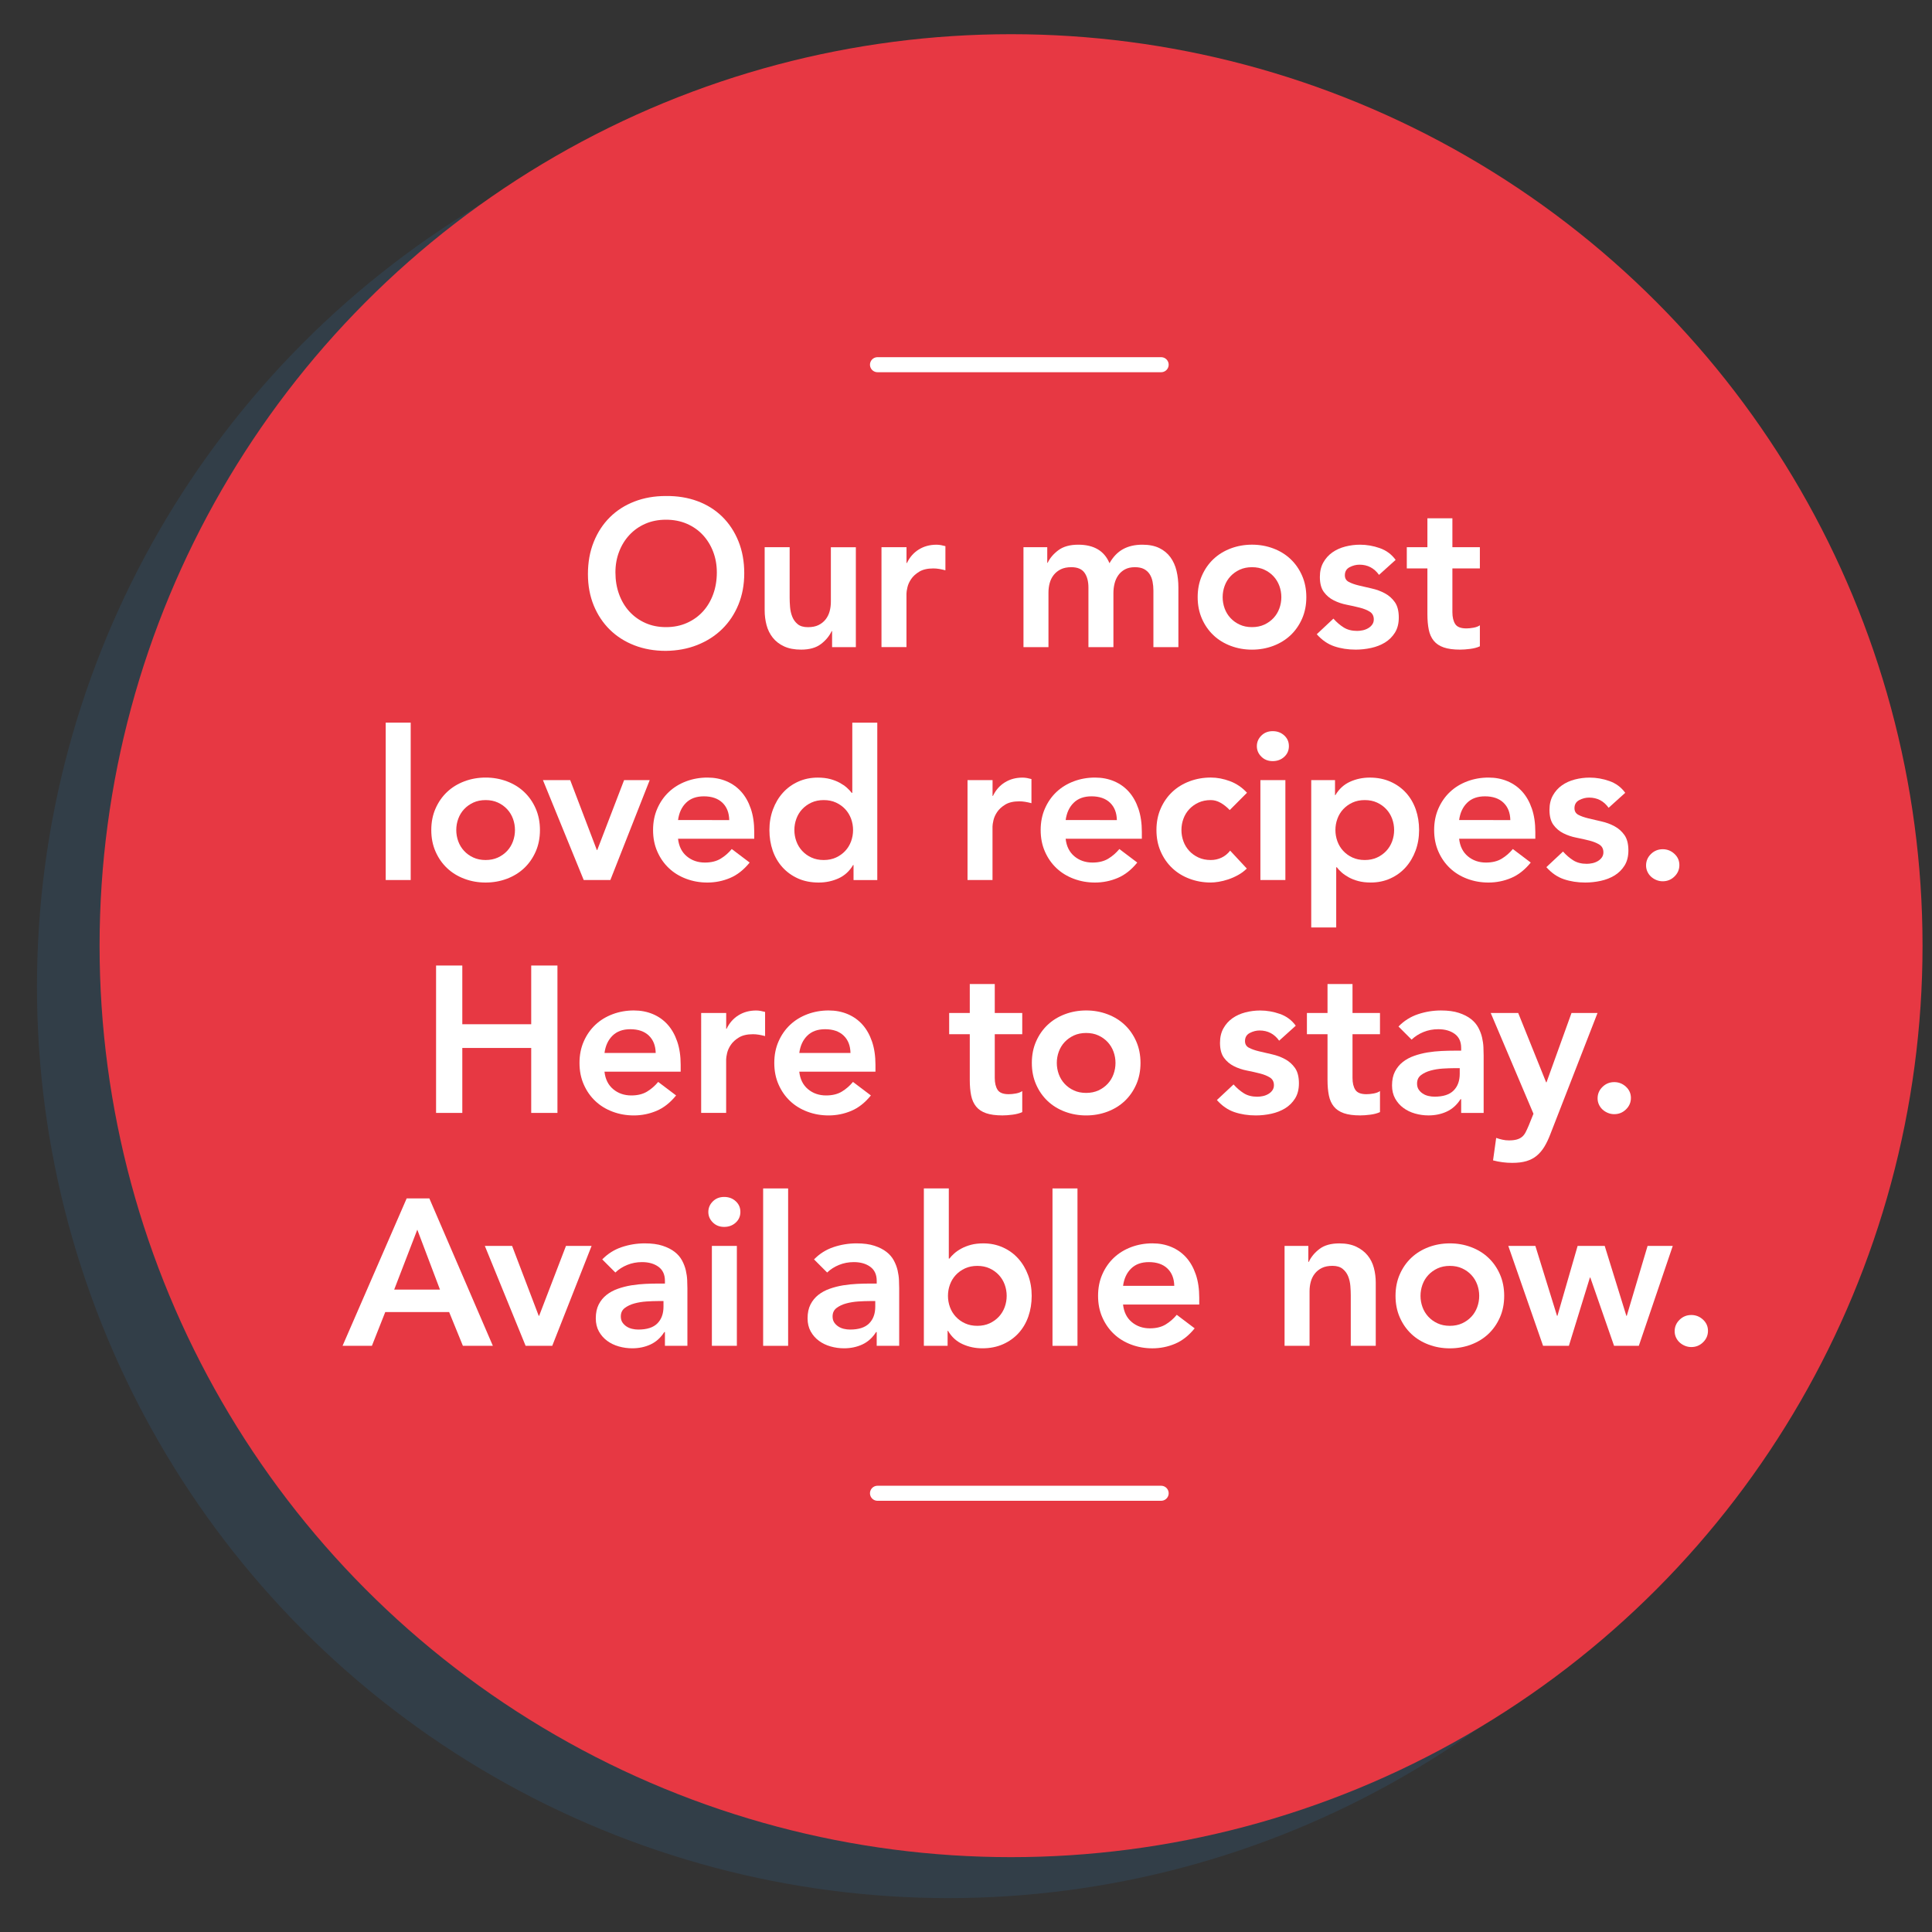 <?xml version="1.0" encoding="utf-8"?>
<!-- Generator: Adobe Illustrator 23.0.1, SVG Export Plug-In . SVG Version: 6.00 Build 0)  -->
<svg version="1.1" id="Layer_1" xmlns="http://www.w3.org/2000/svg" xmlns:xlink="http://www.w3.org/1999/xlink" x="0px" y="0px"
	 viewBox="0 0 900 900" style="enable-background:new 0 0 900 900;" xml:space="preserve">
<rect x="0" y="0" width="900" height="900" fill="#333333" stroke="none"/>
<style type="text/css">
	.st0{fill:#E73843;}
	.st1{fill:#FFFFFF;}
	.st2{fill:none;stroke:#FFFFFF;stroke-width:7;stroke-linecap:round;stroke-miterlimit:10;}
	.st3{fill:#323E48;}
</style>
<g>
	<circle class="st3" cx="441.82" cy="459.61" r="424.6"/>
</g>
<g>
	<circle class="st0" cx="470.99" cy="440.53" r="424.6"/>
</g>
<g>
	<path class="st1" d="M273.88,267.42c0-5.49,0.9-10.49,2.71-14.98c1.81-4.49,4.32-8.32,7.52-11.49c3.2-3.17,7.01-5.61,11.44-7.32
		c4.43-1.71,9.29-2.57,14.59-2.57c5.37-0.06,10.28,0.73,14.74,2.38c4.46,1.65,8.31,4.06,11.54,7.22c3.23,3.17,5.75,6.98,7.56,11.44
		c1.81,4.46,2.72,9.44,2.72,14.93c0,5.37-0.91,10.25-2.72,14.64c-1.81,4.4-4.33,8.18-7.56,11.35c-3.23,3.17-7.08,5.64-11.54,7.42
		c-4.46,1.78-9.38,2.7-14.74,2.76c-5.3,0-10.17-0.86-14.59-2.57c-4.43-1.71-8.24-4.14-11.44-7.27c-3.2-3.14-5.71-6.9-7.52-11.3
		C274.79,277.66,273.88,272.78,273.88,267.42z M286.69,266.64c0,3.69,0.57,7.08,1.7,10.18c1.13,3.1,2.73,5.79,4.8,8.05
		c2.07,2.26,4.54,4.04,7.42,5.33c2.88,1.29,6.09,1.94,9.65,1.94c3.55,0,6.79-0.65,9.7-1.94c2.91-1.29,5.4-3.07,7.47-5.33
		c2.07-2.26,3.67-4.95,4.8-8.05c1.13-3.1,1.7-6.5,1.7-10.18c0-3.43-0.57-6.63-1.7-9.6c-1.13-2.97-2.73-5.58-4.8-7.81
		c-2.07-2.23-4.56-3.98-7.47-5.24c-2.91-1.26-6.14-1.89-9.7-1.89c-3.56,0-6.77,0.63-9.65,1.89c-2.88,1.26-5.35,3.01-7.42,5.24
		c-2.07,2.23-3.67,4.83-4.8,7.81C287.25,260.01,286.69,263.21,286.69,266.64z"/>
	<path class="st1" d="M398.68,301.46h-11.06v-7.47h-0.19c-1.1,2.33-2.78,4.35-5.04,6.06c-2.26,1.71-5.33,2.57-9.21,2.57
		c-3.1,0-5.74-0.5-7.9-1.5c-2.17-1-3.93-2.36-5.29-4.07c-1.36-1.71-2.33-3.67-2.91-5.87c-0.58-2.2-0.87-4.49-0.87-6.89v-29.38h11.64
		v23.57c0,1.29,0.06,2.73,0.19,4.32c0.13,1.58,0.47,3.07,1.02,4.46c0.55,1.39,1.39,2.55,2.52,3.49c1.13,0.94,2.73,1.41,4.8,1.41
		c1.94,0,3.57-0.32,4.9-0.97c1.32-0.65,2.42-1.52,3.3-2.62c0.87-1.1,1.5-2.36,1.89-3.78c0.39-1.42,0.58-2.91,0.58-4.46v-25.41h11.64
		V301.46z"/>
	<path class="st1" d="M410.65,254.91h11.64v7.37h0.19c1.29-2.72,3.14-4.82,5.53-6.3c2.39-1.49,5.14-2.23,8.24-2.23
		c0.71,0,1.41,0.07,2.08,0.19c0.68,0.13,1.37,0.29,2.08,0.48v11.25c-0.97-0.26-1.92-0.47-2.86-0.63c-0.94-0.16-1.86-0.24-2.76-0.24
		c-2.71,0-4.9,0.5-6.55,1.5c-1.65,1-2.91,2.15-3.78,3.44c-0.87,1.29-1.46,2.59-1.75,3.88c-0.29,1.29-0.44,2.26-0.44,2.91v24.92
		h-11.64V254.91z"/>
	<path class="st1" d="M476.79,254.91h11.06v7.27h0.19c1.03-2.2,2.7-4.15,4.99-5.87c2.29-1.71,5.38-2.57,9.26-2.57
		c7.31,0,12.15,2.88,14.55,8.63c1.68-2.97,3.78-5.16,6.3-6.55c2.52-1.39,5.53-2.08,9.02-2.08c3.1,0,5.72,0.52,7.86,1.55
		c2.13,1.04,3.86,2.46,5.19,4.27c1.32,1.81,2.28,3.93,2.86,6.35s0.87,5.03,0.87,7.81v27.74h-11.64v-26.38c0-1.42-0.13-2.8-0.39-4.12
		c-0.26-1.32-0.71-2.49-1.36-3.49c-0.65-1-1.52-1.79-2.62-2.38c-1.1-0.58-2.52-0.87-4.27-0.87c-1.81,0-3.35,0.34-4.61,1.02
		s-2.29,1.58-3.1,2.72c-0.81,1.13-1.39,2.42-1.75,3.88c-0.36,1.45-0.53,2.93-0.53,4.41v25.21h-11.64v-27.74
		c0-2.91-0.62-5.22-1.84-6.93c-1.23-1.71-3.27-2.57-6.11-2.57c-1.94,0-3.57,0.32-4.9,0.97c-1.33,0.65-2.42,1.52-3.3,2.62
		c-0.87,1.1-1.5,2.36-1.89,3.78c-0.39,1.42-0.58,2.91-0.58,4.46v25.41h-11.64V254.91z"/>
	<path class="st1" d="M557.92,278.18c0-3.69,0.66-7.03,1.99-10.04c1.32-3.01,3.12-5.58,5.38-7.71c2.26-2.13,4.95-3.78,8.05-4.95
		c3.1-1.16,6.4-1.75,9.89-1.75s6.79,0.58,9.89,1.75c3.1,1.16,5.79,2.81,8.05,4.95c2.26,2.13,4.06,4.7,5.38,7.71
		c1.32,3.01,1.99,6.35,1.99,10.04c0,3.69-0.66,7.03-1.99,10.04c-1.33,3.01-3.12,5.58-5.38,7.71c-2.26,2.13-4.95,3.78-8.05,4.95
		c-3.1,1.16-6.4,1.75-9.89,1.75s-6.79-0.58-9.89-1.75c-3.1-1.16-5.79-2.81-8.05-4.95c-2.26-2.13-4.06-4.7-5.38-7.71
		C558.59,285.21,557.92,281.87,557.92,278.18z M569.56,278.18c0,1.81,0.31,3.56,0.92,5.24c0.61,1.68,1.52,3.17,2.71,4.46
		c1.2,1.29,2.63,2.33,4.32,3.1c1.68,0.78,3.59,1.16,5.72,1.16c2.13,0,4.04-0.39,5.72-1.16c1.68-0.78,3.12-1.81,4.32-3.1
		c1.2-1.29,2.1-2.78,2.71-4.46c0.61-1.68,0.92-3.43,0.92-5.24c0-1.81-0.31-3.56-0.92-5.24c-0.62-1.68-1.52-3.17-2.71-4.46
		c-1.2-1.29-2.64-2.33-4.32-3.1c-1.68-0.78-3.59-1.16-5.72-1.16c-2.13,0-4.04,0.39-5.72,1.16c-1.68,0.78-3.12,1.81-4.32,3.1
		c-1.2,1.29-2.1,2.78-2.71,4.46C569.87,274.63,569.56,276.37,569.56,278.18z"/>
	<path class="st1" d="M642.4,267.8c-2.26-3.17-5.3-4.75-9.12-4.75c-1.55,0-3.07,0.39-4.56,1.16c-1.49,0.78-2.23,2.04-2.23,3.78
		c0,1.42,0.61,2.46,1.84,3.1c1.23,0.65,2.78,1.2,4.66,1.65c1.87,0.45,3.89,0.92,6.06,1.41c2.17,0.48,4.19,1.23,6.06,2.23
		c1.87,1,3.43,2.38,4.66,4.12c1.23,1.75,1.84,4.14,1.84,7.18c0,2.78-0.6,5.12-1.79,7.03c-1.2,1.91-2.75,3.44-4.65,4.61
		c-1.91,1.16-4.06,2-6.45,2.52c-2.39,0.52-4.79,0.78-7.18,0.78c-3.62,0-6.95-0.52-9.99-1.55c-3.04-1.03-5.75-2.91-8.15-5.62
		l7.76-7.27c1.49,1.68,3.09,3.05,4.8,4.12c1.71,1.07,3.8,1.6,6.25,1.6c0.84,0,1.71-0.1,2.62-0.29c0.91-0.19,1.75-0.52,2.52-0.97
		c0.78-0.45,1.41-1.02,1.89-1.7c0.48-0.68,0.73-1.47,0.73-2.38c0-1.62-0.62-2.81-1.84-3.59c-1.23-0.78-2.78-1.41-4.66-1.89
		c-1.88-0.48-3.9-0.94-6.06-1.36c-2.17-0.42-4.19-1.1-6.06-2.04c-1.88-0.94-3.43-2.25-4.66-3.93c-1.23-1.68-1.84-4.01-1.84-6.98
		c0-2.58,0.53-4.83,1.6-6.74c1.07-1.91,2.47-3.47,4.22-4.7c1.75-1.23,3.75-2.13,6.01-2.72c2.26-0.58,4.56-0.87,6.88-0.87
		c3.1,0,6.17,0.53,9.21,1.6c3.04,1.07,5.49,2.89,7.37,5.48L642.4,267.8z"/>
	<path class="st1" d="M655.34,264.8v-9.89h9.6v-13.48h11.64v13.48h12.8v9.89h-12.8v20.37c0,2.33,0.44,4.17,1.31,5.53
		c0.87,1.36,2.6,2.04,5.19,2.04c1.03,0,2.17-0.11,3.39-0.34c1.23-0.23,2.2-0.6,2.91-1.12v9.79c-1.23,0.58-2.73,0.98-4.51,1.21
		c-1.78,0.23-3.35,0.34-4.7,0.34c-3.1,0-5.64-0.34-7.61-1.02c-1.97-0.68-3.53-1.71-4.66-3.1c-1.13-1.39-1.91-3.12-2.33-5.19
		c-0.42-2.07-0.63-4.46-0.63-7.18V264.8H655.34z"/>
	<path class="st1" d="M179.68,336.63h11.64v73.32h-11.64V336.63z"/>
	<path class="st1" d="M200.91,386.67c0-3.69,0.66-7.03,1.99-10.04c1.32-3.01,3.12-5.58,5.38-7.71c2.26-2.13,4.95-3.78,8.05-4.95
		c3.1-1.16,6.4-1.75,9.89-1.75s6.79,0.58,9.89,1.75c3.1,1.16,5.79,2.81,8.05,4.95c2.26,2.13,4.06,4.7,5.38,7.71
		c1.32,3.01,1.99,6.35,1.99,10.04c0,3.69-0.66,7.03-1.99,10.04c-1.33,3.01-3.12,5.58-5.38,7.71c-2.26,2.13-4.95,3.78-8.05,4.95
		c-3.1,1.16-6.4,1.75-9.89,1.75s-6.79-0.58-9.89-1.75c-3.1-1.16-5.79-2.81-8.05-4.95c-2.26-2.13-4.06-4.7-5.38-7.71
		C201.57,393.7,200.91,390.36,200.91,386.67z M212.55,386.67c0,1.81,0.31,3.56,0.92,5.24c0.61,1.68,1.52,3.17,2.71,4.46
		c1.2,1.29,2.63,2.33,4.32,3.1c1.68,0.78,3.59,1.16,5.72,1.16c2.13,0,4.04-0.39,5.72-1.16c1.68-0.78,3.12-1.81,4.32-3.1
		c1.2-1.29,2.1-2.78,2.71-4.46c0.61-1.68,0.92-3.43,0.92-5.24c0-1.81-0.31-3.56-0.92-5.24c-0.62-1.68-1.52-3.17-2.71-4.46
		c-1.2-1.29-2.64-2.33-4.32-3.1c-1.68-0.78-3.59-1.16-5.72-1.16c-2.13,0-4.04,0.39-5.72,1.16c-1.68,0.78-3.12,1.81-4.32,3.1
		c-1.2,1.29-2.1,2.78-2.71,4.46C212.85,383.12,212.55,384.86,212.55,386.67z"/>
	<path class="st1" d="M252.92,363.4h12.7l12.41,32.58h0.19l12.51-32.58h11.93l-18.33,46.55h-12.41L252.92,363.4z"/>
	<path class="st1" d="M315.86,390.75c0.39,3.49,1.75,6.21,4.07,8.15c2.33,1.94,5.14,2.91,8.44,2.91c2.91,0,5.35-0.6,7.32-1.79
		c1.97-1.2,3.7-2.7,5.19-4.51l8.34,6.3c-2.72,3.36-5.75,5.76-9.12,7.18c-3.36,1.42-6.89,2.13-10.57,2.13
		c-3.49,0-6.79-0.58-9.89-1.75c-3.1-1.16-5.79-2.81-8.05-4.95c-2.26-2.13-4.06-4.7-5.38-7.71c-1.33-3.01-1.99-6.35-1.99-10.04
		c0-3.69,0.66-7.03,1.99-10.04c1.32-3.01,3.12-5.58,5.38-7.71c2.26-2.13,4.95-3.78,8.05-4.95c3.1-1.16,6.4-1.75,9.89-1.75
		c3.23,0,6.19,0.57,8.87,1.7c2.68,1.13,4.98,2.76,6.89,4.9c1.91,2.13,3.39,4.77,4.46,7.9c1.07,3.14,1.6,6.74,1.6,10.81v3.2H315.86z
		 M339.71,382.02c-0.07-3.43-1.13-6.12-3.2-8.1c-2.07-1.97-4.95-2.96-8.63-2.96c-3.49,0-6.25,1-8.29,3.01
		c-2.04,2-3.28,4.69-3.73,8.05H339.71z"/>
	<path class="st1" d="M397.59,402.97h-0.19c-1.68,2.85-3.94,4.91-6.79,6.21c-2.85,1.29-5.92,1.94-9.21,1.94
		c-3.62,0-6.84-0.63-9.65-1.89s-5.22-2.99-7.22-5.19c-2-2.2-3.52-4.78-4.56-7.76c-1.03-2.97-1.55-6.17-1.55-9.6
		c0-3.43,0.55-6.63,1.65-9.6c1.1-2.97,2.63-5.56,4.61-7.76c1.97-2.2,4.35-3.93,7.13-5.19c2.78-1.26,5.82-1.89,9.12-1.89
		c2.2,0,4.14,0.23,5.82,0.68c1.68,0.45,3.17,1.04,4.46,1.75c1.29,0.71,2.39,1.47,3.3,2.28c0.9,0.81,1.65,1.6,2.23,2.38h0.29v-32.68
		h11.64v73.32h-11.06V402.97z M370.05,386.67c0,1.81,0.31,3.56,0.92,5.24c0.61,1.68,1.52,3.17,2.71,4.46
		c1.2,1.29,2.63,2.33,4.32,3.1c1.68,0.78,3.59,1.16,5.72,1.16c2.13,0,4.04-0.39,5.72-1.16c1.68-0.78,3.12-1.81,4.32-3.1
		c1.2-1.29,2.1-2.78,2.71-4.46c0.61-1.68,0.92-3.43,0.92-5.24c0-1.81-0.31-3.56-0.92-5.24c-0.62-1.68-1.52-3.17-2.71-4.46
		c-1.2-1.29-2.64-2.33-4.32-3.1c-1.68-0.78-3.59-1.16-5.72-1.16c-2.13,0-4.04,0.39-5.72,1.16c-1.68,0.78-3.12,1.81-4.32,3.1
		c-1.2,1.29-2.1,2.78-2.71,4.46C370.35,383.12,370.05,384.86,370.05,386.67z"/>
	<path class="st1" d="M450.73,363.4h11.64v7.37h0.19c1.29-2.72,3.14-4.82,5.53-6.3c2.39-1.49,5.14-2.23,8.24-2.23
		c0.71,0,1.41,0.07,2.08,0.19c0.68,0.13,1.37,0.29,2.08,0.48v11.25c-0.97-0.26-1.92-0.47-2.86-0.63c-0.94-0.16-1.86-0.24-2.76-0.24
		c-2.71,0-4.9,0.5-6.55,1.5c-1.65,1-2.91,2.15-3.78,3.44c-0.87,1.29-1.46,2.59-1.75,3.88c-0.29,1.29-0.44,2.26-0.44,2.91v24.92
		h-11.64V363.4z"/>
	<path class="st1" d="M496.42,390.75c0.39,3.49,1.75,6.21,4.07,8.15c2.33,1.94,5.14,2.91,8.44,2.91c2.91,0,5.35-0.6,7.32-1.79
		c1.97-1.2,3.7-2.7,5.19-4.51l8.34,6.3c-2.72,3.36-5.75,5.76-9.12,7.18c-3.36,1.42-6.89,2.13-10.57,2.13
		c-3.49,0-6.79-0.58-9.89-1.75c-3.1-1.16-5.79-2.81-8.05-4.95c-2.26-2.13-4.06-4.7-5.38-7.71c-1.33-3.01-1.99-6.35-1.99-10.04
		c0-3.69,0.66-7.03,1.99-10.04c1.32-3.01,3.12-5.58,5.38-7.71c2.26-2.13,4.95-3.78,8.05-4.95c3.1-1.16,6.4-1.75,9.89-1.75
		c3.23,0,6.19,0.57,8.87,1.7c2.68,1.13,4.98,2.76,6.89,4.9c1.91,2.13,3.39,4.77,4.46,7.9c1.07,3.14,1.6,6.74,1.6,10.81v3.2H496.42z
		 M520.28,382.02c-0.07-3.43-1.13-6.12-3.2-8.1c-2.07-1.97-4.95-2.96-8.63-2.96c-3.49,0-6.25,1-8.29,3.01
		c-2.04,2-3.28,4.69-3.73,8.05H520.28z"/>
	<path class="st1" d="M572.86,377.36c-1.36-1.42-2.78-2.55-4.27-3.39c-1.49-0.84-3.01-1.26-4.56-1.26c-2.13,0-4.04,0.39-5.72,1.16
		c-1.68,0.78-3.12,1.81-4.32,3.1c-1.2,1.29-2.1,2.78-2.71,4.46c-0.62,1.68-0.92,3.43-0.92,5.24c0,1.81,0.31,3.56,0.92,5.24
		c0.61,1.68,1.52,3.17,2.71,4.46c1.2,1.29,2.63,2.33,4.32,3.1c1.68,0.78,3.59,1.16,5.72,1.16c1.81,0,3.49-0.37,5.04-1.12
		c1.55-0.74,2.88-1.83,3.98-3.25l7.76,8.34c-1.16,1.16-2.51,2.17-4.03,3.01c-1.52,0.84-3.05,1.52-4.61,2.04s-3.04,0.89-4.46,1.12
		c-1.42,0.23-2.65,0.34-3.68,0.34c-3.49,0-6.79-0.58-9.89-1.75c-3.1-1.16-5.79-2.81-8.05-4.95c-2.26-2.13-4.06-4.7-5.38-7.71
		c-1.33-3.01-1.99-6.35-1.99-10.04c0-3.69,0.66-7.03,1.99-10.04c1.32-3.01,3.12-5.58,5.38-7.71c2.26-2.13,4.95-3.78,8.05-4.95
		c3.1-1.16,6.4-1.75,9.89-1.75c2.97,0,5.96,0.57,8.97,1.7c3.01,1.13,5.64,2.93,7.9,5.38L572.86,377.36z"/>
	<path class="st1" d="M585.49,347.59c0-1.87,0.69-3.51,2.08-4.9c1.39-1.39,3.15-2.09,5.29-2.09c2.13,0,3.93,0.66,5.38,1.99
		c1.46,1.33,2.18,2.99,2.18,4.99c0,2-0.73,3.67-2.18,4.99c-1.46,1.33-3.25,1.99-5.38,1.99c-2.13,0-3.9-0.69-5.29-2.09
		C586.19,351.1,585.49,349.47,585.49,347.59z M587.14,363.4h11.64v46.55h-11.64V363.4z"/>
	<path class="st1" d="M610.84,363.4h11.06v6.98h0.19c1.68-2.84,3.94-4.91,6.79-6.21c2.84-1.29,5.92-1.94,9.21-1.94
		c3.55,0,6.75,0.63,9.6,1.89c2.84,1.26,5.27,2.99,7.27,5.19c2,2.2,3.52,4.79,4.56,7.76c1.03,2.97,1.55,6.17,1.55,9.6
		c0,3.43-0.55,6.63-1.65,9.6c-1.1,2.97-2.64,5.56-4.61,7.76c-1.97,2.2-4.35,3.93-7.13,5.19c-2.78,1.26-5.82,1.89-9.12,1.89
		c-2.2,0-4.14-0.23-5.82-0.68c-1.68-0.45-3.17-1.03-4.46-1.75c-1.29-0.71-2.39-1.47-3.3-2.28c-0.91-0.81-1.65-1.6-2.23-2.38h-0.29
		v28.03h-11.64V363.4z M649.44,386.67c0-1.81-0.31-3.56-0.92-5.24c-0.62-1.68-1.52-3.17-2.72-4.46c-1.2-1.29-2.63-2.33-4.32-3.1
		c-1.68-0.78-3.59-1.16-5.72-1.16c-2.13,0-4.04,0.39-5.72,1.16c-1.68,0.78-3.12,1.81-4.32,3.1c-1.2,1.29-2.1,2.78-2.71,4.46
		c-0.62,1.68-0.92,3.43-0.92,5.24c0,1.81,0.31,3.56,0.92,5.24c0.61,1.68,1.52,3.17,2.71,4.46c1.2,1.29,2.63,2.33,4.32,3.1
		c1.68,0.78,3.59,1.16,5.72,1.16c2.13,0,4.04-0.39,5.72-1.16c1.68-0.78,3.12-1.81,4.32-3.1c1.2-1.29,2.1-2.78,2.72-4.46
		C649.13,390.23,649.44,388.48,649.44,386.67z"/>
	<path class="st1" d="M679.72,390.75c0.39,3.49,1.75,6.21,4.07,8.15c2.33,1.94,5.14,2.91,8.44,2.91c2.91,0,5.35-0.6,7.32-1.79
		c1.97-1.2,3.7-2.7,5.19-4.51l8.34,6.3c-2.72,3.36-5.75,5.76-9.12,7.18c-3.36,1.42-6.89,2.13-10.57,2.13
		c-3.49,0-6.79-0.58-9.89-1.75c-3.1-1.16-5.79-2.81-8.05-4.95c-2.26-2.13-4.06-4.7-5.38-7.71c-1.33-3.01-1.99-6.35-1.99-10.04
		c0-3.69,0.66-7.03,1.99-10.04c1.32-3.01,3.12-5.58,5.38-7.71c2.26-2.13,4.95-3.78,8.05-4.95c3.1-1.16,6.4-1.75,9.89-1.75
		c3.23,0,6.19,0.57,8.87,1.7c2.68,1.13,4.98,2.76,6.89,4.9c1.91,2.13,3.39,4.77,4.46,7.9c1.07,3.14,1.6,6.74,1.6,10.81v3.2H679.72z
		 M703.57,382.02c-0.07-3.43-1.13-6.12-3.2-8.1c-2.07-1.97-4.95-2.96-8.63-2.96c-3.49,0-6.25,1-8.29,3.01
		c-2.04,2-3.28,4.69-3.73,8.05H703.57z"/>
	<path class="st1" d="M749.36,376.3c-2.26-3.17-5.3-4.75-9.12-4.75c-1.55,0-3.07,0.39-4.56,1.16c-1.49,0.78-2.23,2.04-2.23,3.78
		c0,1.42,0.61,2.46,1.84,3.1c1.23,0.65,2.78,1.2,4.66,1.65c1.87,0.45,3.89,0.92,6.06,1.41c2.17,0.48,4.19,1.23,6.06,2.23
		c1.87,1,3.43,2.38,4.66,4.12c1.23,1.75,1.84,4.14,1.84,7.18c0,2.78-0.6,5.12-1.79,7.03c-1.2,1.91-2.75,3.44-4.65,4.61
		c-1.91,1.16-4.06,2-6.45,2.52c-2.39,0.52-4.79,0.78-7.18,0.78c-3.62,0-6.95-0.52-9.99-1.55c-3.04-1.03-5.75-2.91-8.15-5.62
		l7.76-7.27c1.49,1.68,3.09,3.05,4.8,4.12c1.71,1.07,3.8,1.6,6.25,1.6c0.84,0,1.71-0.1,2.62-0.29c0.91-0.19,1.75-0.52,2.52-0.97
		c0.78-0.45,1.41-1.02,1.89-1.7c0.48-0.68,0.73-1.47,0.73-2.38c0-1.62-0.62-2.81-1.84-3.59c-1.23-0.78-2.78-1.41-4.66-1.89
		c-1.88-0.48-3.9-0.94-6.06-1.36c-2.17-0.42-4.19-1.1-6.06-2.04c-1.88-0.94-3.43-2.25-4.66-3.93c-1.23-1.68-1.84-4.01-1.84-6.98
		c0-2.58,0.53-4.83,1.6-6.74c1.07-1.91,2.47-3.47,4.22-4.7c1.75-1.23,3.75-2.13,6.01-2.72c2.26-0.58,4.56-0.87,6.88-0.87
		c3.1,0,6.17,0.53,9.21,1.6c3.04,1.07,5.49,2.89,7.37,5.48L749.36,376.3z"/>
	<path class="st1" d="M766.8,403.16c0-2.07,0.76-3.85,2.28-5.33c1.52-1.49,3.35-2.23,5.48-2.23c2.07,0,3.88,0.71,5.43,2.13
		c1.55,1.42,2.33,3.17,2.33,5.24c0,2.07-0.76,3.85-2.28,5.33c-1.52,1.49-3.35,2.23-5.48,2.23c-1.03,0-2.02-0.19-2.96-0.58
		c-0.94-0.39-1.76-0.9-2.47-1.55c-0.71-0.65-1.28-1.42-1.7-2.33C767.01,405.16,766.8,404.19,766.8,403.16z"/>
	<path class="st1" d="M203.14,449.78h12.22v27.35h32.1v-27.35h12.22v68.66h-12.22v-30.26h-32.1v30.26h-12.22V449.78z"/>
	<path class="st1" d="M281.59,499.24c0.39,3.49,1.75,6.21,4.07,8.15c2.33,1.94,5.14,2.91,8.44,2.91c2.91,0,5.35-0.6,7.32-1.79
		c1.97-1.2,3.7-2.7,5.19-4.51l8.34,6.3c-2.72,3.36-5.75,5.76-9.12,7.18c-3.36,1.42-6.89,2.13-10.57,2.13
		c-3.49,0-6.79-0.58-9.89-1.75c-3.1-1.16-5.79-2.81-8.05-4.95c-2.26-2.13-4.06-4.7-5.38-7.71c-1.33-3.01-1.99-6.35-1.99-10.04
		c0-3.69,0.66-7.03,1.99-10.04c1.32-3.01,3.12-5.58,5.38-7.71c2.26-2.13,4.95-3.78,8.05-4.95c3.1-1.16,6.4-1.75,9.89-1.75
		c3.23,0,6.19,0.57,8.87,1.7c2.68,1.13,4.98,2.76,6.89,4.9c1.91,2.13,3.39,4.77,4.46,7.9c1.07,3.14,1.6,6.74,1.6,10.81v3.2H281.59z
		 M305.45,490.51c-0.07-3.43-1.13-6.12-3.2-8.1c-2.07-1.97-4.95-2.96-8.63-2.96c-3.49,0-6.25,1-8.29,3.01
		c-2.04,2-3.28,4.69-3.73,8.05H305.45z"/>
	<path class="st1" d="M326.65,471.89h11.64v7.37h0.19c1.29-2.72,3.14-4.82,5.53-6.3c2.39-1.49,5.14-2.23,8.24-2.23
		c0.71,0,1.41,0.07,2.08,0.19c0.68,0.13,1.37,0.29,2.08,0.48v11.25c-0.97-0.26-1.92-0.47-2.86-0.63c-0.94-0.16-1.86-0.24-2.76-0.24
		c-2.71,0-4.9,0.5-6.55,1.5c-1.65,1-2.91,2.15-3.78,3.44c-0.87,1.29-1.46,2.59-1.75,3.88c-0.29,1.29-0.44,2.26-0.44,2.91v24.92
		h-11.64V471.89z"/>
	<path class="st1" d="M372.33,499.24c0.39,3.49,1.75,6.21,4.07,8.15c2.33,1.94,5.14,2.91,8.44,2.91c2.91,0,5.35-0.6,7.32-1.79
		c1.97-1.2,3.7-2.7,5.19-4.51l8.34,6.3c-2.72,3.36-5.75,5.76-9.12,7.18c-3.36,1.42-6.89,2.13-10.57,2.13
		c-3.49,0-6.79-0.58-9.89-1.75c-3.1-1.16-5.79-2.81-8.05-4.95c-2.26-2.13-4.06-4.7-5.38-7.71c-1.33-3.01-1.99-6.35-1.99-10.04
		c0-3.69,0.66-7.03,1.99-10.04c1.32-3.01,3.12-5.58,5.38-7.71c2.26-2.13,4.95-3.78,8.05-4.95c3.1-1.16,6.4-1.75,9.89-1.75
		c3.23,0,6.19,0.57,8.87,1.7c2.68,1.13,4.98,2.76,6.89,4.9c1.91,2.13,3.39,4.77,4.46,7.9c1.07,3.14,1.6,6.74,1.6,10.81v3.2H372.33z
		 M396.19,490.51c-0.07-3.43-1.13-6.12-3.2-8.1c-2.07-1.97-4.95-2.96-8.63-2.96c-3.49,0-6.25,1-8.29,3.01
		c-2.04,2-3.28,4.69-3.73,8.05H396.19z"/>
	<path class="st1" d="M442.16,481.78v-9.89h9.6v-13.48h11.64v13.48h12.8v9.89h-12.8v20.37c0,2.33,0.44,4.17,1.31,5.53
		c0.87,1.36,2.6,2.04,5.19,2.04c1.03,0,2.17-0.11,3.39-0.34c1.23-0.23,2.2-0.6,2.91-1.12v9.79c-1.23,0.58-2.73,0.98-4.51,1.21
		c-1.78,0.23-3.35,0.34-4.7,0.34c-3.1,0-5.64-0.34-7.61-1.02c-1.97-0.68-3.53-1.71-4.66-3.1c-1.13-1.39-1.91-3.12-2.33-5.19
		c-0.42-2.07-0.63-4.46-0.63-7.18v-21.34H442.16z"/>
	<path class="st1" d="M480.67,495.16c0-3.69,0.66-7.03,1.99-10.04c1.32-3.01,3.12-5.58,5.38-7.71c2.26-2.13,4.95-3.78,8.05-4.95
		c3.1-1.16,6.4-1.75,9.89-1.75s6.79,0.58,9.89,1.75c3.1,1.16,5.79,2.81,8.05,4.95c2.26,2.13,4.06,4.7,5.38,7.71
		c1.32,3.01,1.99,6.35,1.99,10.04c0,3.69-0.66,7.03-1.99,10.04c-1.33,3.01-3.12,5.58-5.38,7.71c-2.26,2.13-4.95,3.78-8.05,4.95
		c-3.1,1.16-6.4,1.75-9.89,1.75s-6.79-0.58-9.89-1.75c-3.1-1.16-5.79-2.81-8.05-4.95c-2.26-2.13-4.06-4.7-5.38-7.71
		C481.33,502.2,480.67,498.85,480.67,495.16z M492.3,495.16c0,1.81,0.31,3.56,0.92,5.24c0.61,1.68,1.52,3.17,2.71,4.46
		c1.2,1.29,2.63,2.33,4.32,3.1c1.68,0.78,3.59,1.16,5.72,1.16c2.13,0,4.04-0.39,5.72-1.16c1.68-0.78,3.12-1.81,4.32-3.1
		c1.2-1.29,2.1-2.78,2.71-4.46c0.61-1.68,0.92-3.43,0.92-5.24c0-1.81-0.31-3.56-0.92-5.24c-0.62-1.68-1.52-3.17-2.71-4.46
		c-1.2-1.29-2.64-2.33-4.32-3.1c-1.68-0.78-3.59-1.16-5.72-1.16c-2.13,0-4.04,0.39-5.72,1.16c-1.68,0.78-3.12,1.81-4.32,3.1
		c-1.2,1.29-2.1,2.78-2.71,4.46C492.61,491.61,492.3,493.35,492.3,495.16z"/>
	<path class="st1" d="M595.88,484.79c-2.26-3.17-5.3-4.75-9.12-4.75c-1.55,0-3.07,0.39-4.56,1.16c-1.49,0.78-2.23,2.04-2.23,3.78
		c0,1.42,0.61,2.46,1.84,3.1c1.23,0.65,2.78,1.2,4.66,1.65c1.87,0.45,3.89,0.92,6.06,1.41c2.17,0.48,4.19,1.23,6.06,2.23
		c1.87,1,3.43,2.38,4.66,4.12c1.23,1.75,1.84,4.14,1.84,7.18c0,2.78-0.6,5.12-1.79,7.03c-1.2,1.91-2.75,3.44-4.65,4.61
		c-1.91,1.16-4.06,2-6.45,2.52c-2.39,0.52-4.79,0.78-7.18,0.78c-3.62,0-6.95-0.52-9.99-1.55c-3.04-1.03-5.75-2.91-8.15-5.62
		l7.76-7.27c1.49,1.68,3.09,3.05,4.8,4.12c1.71,1.07,3.8,1.6,6.25,1.6c0.84,0,1.71-0.1,2.62-0.29c0.91-0.19,1.75-0.52,2.52-0.97
		c0.78-0.45,1.41-1.02,1.89-1.7c0.48-0.68,0.73-1.47,0.73-2.38c0-1.62-0.62-2.81-1.84-3.59c-1.23-0.78-2.78-1.41-4.66-1.89
		c-1.88-0.48-3.9-0.94-6.06-1.36c-2.17-0.42-4.19-1.1-6.06-2.04c-1.88-0.94-3.43-2.25-4.66-3.93c-1.23-1.68-1.84-4.01-1.84-6.98
		c0-2.58,0.53-4.83,1.6-6.74c1.07-1.91,2.47-3.47,4.22-4.7c1.75-1.23,3.75-2.13,6.01-2.72c2.26-0.58,4.56-0.87,6.88-0.87
		c3.1,0,6.17,0.53,9.21,1.6c3.04,1.07,5.49,2.89,7.37,5.48L595.88,484.79z"/>
	<path class="st1" d="M608.81,481.78v-9.89h9.6v-13.48h11.64v13.48h12.8v9.89h-12.8v20.37c0,2.33,0.44,4.17,1.31,5.53
		c0.87,1.36,2.6,2.04,5.19,2.04c1.03,0,2.17-0.11,3.39-0.34c1.23-0.23,2.2-0.6,2.91-1.12v9.79c-1.23,0.58-2.73,0.98-4.51,1.21
		c-1.78,0.23-3.35,0.34-4.7,0.34c-3.1,0-5.64-0.34-7.61-1.02c-1.97-0.68-3.53-1.71-4.66-3.1c-1.13-1.39-1.91-3.12-2.33-5.19
		c-0.42-2.07-0.63-4.46-0.63-7.18v-21.34H608.81z"/>
	<path class="st1" d="M680.66,512.04h-0.29c-1.68,2.65-3.82,4.57-6.4,5.77c-2.59,1.2-5.43,1.79-8.53,1.79
		c-2.13,0-4.22-0.29-6.26-0.87c-2.04-0.58-3.85-1.45-5.43-2.62c-1.58-1.16-2.86-2.62-3.83-4.36s-1.46-3.78-1.46-6.11
		c0-2.52,0.45-4.67,1.36-6.45c0.91-1.78,2.12-3.26,3.64-4.46c1.52-1.2,3.28-2.15,5.29-2.86c2-0.71,4.09-1.24,6.25-1.6
		c2.17-0.35,4.35-0.58,6.55-0.68c2.2-0.1,4.27-0.15,6.21-0.15h2.91v-1.26c0-2.91-1-5.09-3.01-6.55s-4.56-2.18-7.66-2.18
		c-2.46,0-4.75,0.44-6.89,1.31c-2.13,0.87-3.98,2.05-5.53,3.54l-6.11-6.11c2.58-2.65,5.61-4.56,9.07-5.72
		c3.46-1.16,7.03-1.75,10.72-1.75c3.3,0,6.08,0.37,8.34,1.12c2.26,0.74,4.14,1.7,5.62,2.86c1.49,1.16,2.63,2.51,3.44,4.02
		c0.81,1.52,1.39,3.05,1.75,4.61c0.35,1.55,0.57,3.05,0.63,4.51c0.06,1.46,0.1,2.73,0.1,3.83v26.77h-10.47V512.04z M679.99,497.59
		h-2.42c-1.62,0-3.43,0.07-5.43,0.19c-2,0.13-3.9,0.44-5.67,0.92s-3.28,1.2-4.51,2.13c-1.23,0.94-1.84,2.25-1.84,3.93
		c0,1.1,0.24,2.02,0.73,2.76c0.48,0.74,1.12,1.37,1.89,1.89c0.78,0.52,1.65,0.89,2.62,1.12c0.97,0.23,1.94,0.34,2.91,0.34
		c4.01,0,6.97-0.95,8.87-2.86c1.91-1.91,2.86-4.51,2.86-7.81V497.59z"/>
	<path class="st1" d="M694.44,471.89h12.8l13,32.29h0.19l11.64-32.29h12.12l-22.01,56.54c-0.84,2.2-1.76,4.12-2.76,5.77
		c-1,1.65-2.18,3.04-3.54,4.17c-1.36,1.13-2.96,1.97-4.8,2.52c-1.84,0.55-4.06,0.82-6.64,0.82c-3.04,0-6.01-0.39-8.92-1.16
		l1.46-10.47c0.9,0.32,1.86,0.6,2.86,0.82c1,0.23,2.02,0.34,3.06,0.34c1.42,0,2.62-0.13,3.59-0.39c0.97-0.26,1.79-0.66,2.47-1.21
		c0.68-0.55,1.24-1.26,1.7-2.13c0.45-0.87,0.94-1.92,1.46-3.15l2.23-5.53L694.44,471.89z"/>
	<path class="st1" d="M744.22,511.65c0-2.07,0.76-3.85,2.28-5.33c1.52-1.49,3.35-2.23,5.48-2.23c2.07,0,3.88,0.71,5.43,2.13
		c1.55,1.42,2.33,3.17,2.33,5.24c0,2.07-0.76,3.85-2.28,5.33c-1.52,1.49-3.35,2.23-5.48,2.23c-1.03,0-2.02-0.19-2.96-0.58
		c-0.94-0.39-1.76-0.9-2.47-1.55c-0.71-0.65-1.28-1.42-1.7-2.33C744.43,513.66,744.22,512.69,744.22,511.65z"/>
	<path class="st1" d="M189.44,558.27h10.57l29.58,68.66h-13.96l-6.4-15.71h-29.77l-6.21,15.71h-13.67L189.44,558.27z M204.96,600.75
		l-10.57-27.93l-10.76,27.93H204.96z"/>
	<path class="st1" d="M225.85,580.38h12.7l12.41,32.58h0.19l12.51-32.58h11.93l-18.33,46.55h-12.41L225.85,580.38z"/>
	<path class="st1" d="M309.74,620.53h-0.29c-1.68,2.65-3.82,4.57-6.4,5.77c-2.59,1.2-5.43,1.79-8.53,1.79
		c-2.13,0-4.22-0.29-6.26-0.87c-2.04-0.58-3.85-1.45-5.43-2.62c-1.58-1.16-2.86-2.62-3.83-4.36s-1.46-3.78-1.46-6.11
		c0-2.52,0.45-4.67,1.36-6.45c0.91-1.78,2.12-3.26,3.64-4.46c1.52-1.2,3.28-2.15,5.29-2.86c2-0.71,4.09-1.24,6.25-1.6
		c2.17-0.35,4.35-0.58,6.55-0.68c2.2-0.1,4.27-0.15,6.21-0.15h2.91v-1.26c0-2.91-1-5.09-3.01-6.55s-4.56-2.18-7.66-2.18
		c-2.46,0-4.75,0.44-6.89,1.31c-2.13,0.87-3.98,2.05-5.53,3.54l-6.11-6.11c2.58-2.65,5.61-4.56,9.07-5.72
		c3.46-1.16,7.03-1.75,10.72-1.75c3.3,0,6.08,0.37,8.34,1.12c2.26,0.74,4.14,1.7,5.62,2.86c1.49,1.16,2.63,2.51,3.44,4.02
		c0.81,1.52,1.39,3.05,1.75,4.61c0.35,1.55,0.57,3.05,0.63,4.51c0.06,1.46,0.1,2.73,0.1,3.83v26.77h-10.47V620.53z M309.07,606.08
		h-2.42c-1.62,0-3.43,0.07-5.43,0.19c-2,0.13-3.9,0.44-5.67,0.92s-3.28,1.2-4.51,2.13c-1.23,0.94-1.84,2.25-1.84,3.93
		c0,1.1,0.24,2.02,0.73,2.76c0.48,0.74,1.12,1.37,1.89,1.89c0.78,0.52,1.65,0.89,2.62,1.12c0.97,0.23,1.94,0.34,2.91,0.34
		c4.01,0,6.97-0.95,8.87-2.86c1.91-1.91,2.86-4.51,2.86-7.81V606.08z"/>
	<path class="st1" d="M329.97,564.57c0-1.87,0.69-3.51,2.08-4.9c1.39-1.39,3.15-2.09,5.29-2.09c2.13,0,3.93,0.66,5.38,1.99
		c1.46,1.33,2.18,2.99,2.18,4.99c0,2-0.73,3.67-2.18,4.99c-1.46,1.33-3.25,1.99-5.38,1.99c-2.13,0-3.9-0.69-5.29-2.09
		C330.67,568.08,329.97,566.45,329.97,564.57z M331.62,580.38h11.64v46.55h-11.64V580.38z"/>
	<path class="st1" d="M355.5,553.62h11.64v73.32H355.5V553.62z"/>
	<path class="st1" d="M408.4,620.53h-0.29c-1.68,2.65-3.82,4.57-6.4,5.77c-2.59,1.2-5.43,1.79-8.53,1.79
		c-2.13,0-4.22-0.29-6.26-0.87c-2.04-0.58-3.85-1.45-5.43-2.62c-1.58-1.16-2.86-2.62-3.83-4.36s-1.46-3.78-1.46-6.11
		c0-2.52,0.45-4.67,1.36-6.45c0.91-1.78,2.12-3.26,3.64-4.46c1.52-1.2,3.28-2.15,5.29-2.86c2-0.71,4.09-1.24,6.25-1.6
		c2.17-0.35,4.35-0.58,6.55-0.68c2.2-0.1,4.27-0.15,6.21-0.15h2.91v-1.26c0-2.91-1-5.09-3.01-6.55s-4.56-2.18-7.66-2.18
		c-2.46,0-4.75,0.44-6.89,1.31c-2.13,0.87-3.98,2.05-5.53,3.54l-6.11-6.11c2.58-2.65,5.61-4.56,9.07-5.72
		c3.46-1.16,7.03-1.75,10.72-1.75c3.3,0,6.08,0.37,8.34,1.12c2.26,0.74,4.14,1.7,5.62,2.86c1.49,1.16,2.63,2.51,3.44,4.02
		c0.81,1.52,1.39,3.05,1.75,4.61c0.35,1.55,0.57,3.05,0.63,4.51c0.06,1.46,0.1,2.73,0.1,3.83v26.77H408.4V620.53z M407.72,606.08
		h-2.42c-1.62,0-3.43,0.07-5.43,0.19c-2,0.13-3.9,0.44-5.67,0.92s-3.28,1.2-4.51,2.13c-1.23,0.94-1.84,2.25-1.84,3.93
		c0,1.1,0.24,2.02,0.73,2.76c0.48,0.74,1.12,1.37,1.89,1.89c0.78,0.52,1.65,0.89,2.62,1.12c0.97,0.23,1.94,0.34,2.91,0.34
		c4.01,0,6.97-0.95,8.87-2.86c1.91-1.91,2.86-4.51,2.86-7.81V606.08z"/>
	<path class="st1" d="M430.35,553.62h11.64v32.68h0.29c0.58-0.78,1.32-1.57,2.23-2.38c0.9-0.81,2-1.57,3.3-2.28
		c1.29-0.71,2.78-1.29,4.46-1.75c1.68-0.45,3.62-0.68,5.82-0.68c3.3,0,6.33,0.63,9.12,1.89c2.78,1.26,5.16,2.99,7.13,5.19
		c1.97,2.2,3.51,4.79,4.61,7.76c1.1,2.97,1.65,6.17,1.65,9.6c0,3.43-0.52,6.63-1.55,9.6c-1.04,2.97-2.55,5.56-4.56,7.76
		c-2,2.2-4.43,3.93-7.27,5.19c-2.85,1.26-6.05,1.89-9.6,1.89c-3.3,0-6.37-0.65-9.21-1.94c-2.85-1.29-5.11-3.36-6.79-6.21h-0.19v6.98
		h-11.06V553.62z M468.95,603.66c0-1.81-0.31-3.56-0.92-5.24c-0.62-1.68-1.52-3.17-2.72-4.46c-1.2-1.29-2.63-2.33-4.32-3.1
		c-1.68-0.78-3.59-1.16-5.72-1.16c-2.13,0-4.04,0.39-5.72,1.16c-1.68,0.78-3.12,1.81-4.32,3.1c-1.2,1.29-2.1,2.78-2.71,4.46
		c-0.62,1.68-0.92,3.43-0.92,5.24c0,1.81,0.31,3.56,0.92,5.24c0.61,1.68,1.52,3.17,2.71,4.46c1.2,1.29,2.63,2.33,4.32,3.1
		c1.68,0.78,3.59,1.16,5.72,1.16c2.13,0,4.04-0.39,5.72-1.16c1.68-0.78,3.12-1.81,4.32-3.1c1.2-1.29,2.1-2.78,2.72-4.46
		C468.64,607.21,468.95,605.47,468.95,603.66z"/>
	<path class="st1" d="M490.29,553.62h11.64v73.32h-11.64V553.62z"/>
	<path class="st1" d="M523.16,607.73c0.39,3.49,1.75,6.21,4.07,8.15c2.33,1.94,5.14,2.91,8.44,2.91c2.91,0,5.35-0.6,7.32-1.79
		c1.97-1.2,3.7-2.7,5.19-4.51l8.34,6.3c-2.72,3.36-5.75,5.76-9.12,7.18c-3.36,1.42-6.89,2.13-10.57,2.13
		c-3.49,0-6.79-0.58-9.89-1.75c-3.1-1.16-5.79-2.81-8.05-4.95c-2.26-2.13-4.06-4.7-5.38-7.71c-1.33-3.01-1.99-6.35-1.99-10.04
		c0-3.69,0.66-7.03,1.99-10.04c1.32-3.01,3.12-5.58,5.38-7.71c2.26-2.13,4.95-3.78,8.05-4.95c3.1-1.16,6.4-1.75,9.89-1.75
		c3.23,0,6.19,0.57,8.87,1.7c2.68,1.13,4.98,2.76,6.89,4.9c1.91,2.13,3.39,4.77,4.46,7.9c1.07,3.14,1.6,6.74,1.6,10.81v3.2H523.16z
		 M547.02,599c-0.07-3.43-1.13-6.12-3.2-8.1c-2.07-1.97-4.95-2.96-8.63-2.96c-3.49,0-6.25,1-8.29,3.01c-2.04,2-3.28,4.69-3.73,8.05
		H547.02z"/>
	<path class="st1" d="M598.41,580.38h11.06v7.47h0.19c1.1-2.33,2.78-4.35,5.04-6.06c2.26-1.71,5.33-2.57,9.21-2.57
		c3.1,0,5.74,0.52,7.9,1.55c2.17,1.04,3.93,2.39,5.29,4.07c1.36,1.68,2.33,3.62,2.91,5.82c0.58,2.2,0.87,4.49,0.87,6.89v29.38
		h-11.64v-23.57c0-1.29-0.06-2.73-0.19-4.32c-0.13-1.58-0.47-3.07-1.02-4.46c-0.55-1.39-1.41-2.55-2.57-3.49
		c-1.16-0.94-2.75-1.41-4.75-1.41c-1.94,0-3.57,0.32-4.9,0.97c-1.33,0.65-2.42,1.52-3.3,2.62c-0.87,1.1-1.5,2.36-1.89,3.78
		c-0.39,1.42-0.58,2.91-0.58,4.46v25.41h-11.64V580.38z"/>
	<path class="st1" d="M650.09,603.66c0-3.69,0.66-7.03,1.99-10.04c1.32-3.01,3.12-5.58,5.38-7.71c2.26-2.13,4.95-3.78,8.05-4.95
		c3.1-1.16,6.4-1.75,9.89-1.75s6.79,0.58,9.89,1.75c3.1,1.16,5.79,2.81,8.05,4.95c2.26,2.13,4.06,4.7,5.38,7.71
		c1.32,3.01,1.99,6.35,1.99,10.04c0,3.69-0.66,7.03-1.99,10.04c-1.33,3.01-3.12,5.58-5.38,7.71c-2.26,2.13-4.95,3.78-8.05,4.95
		c-3.1,1.16-6.4,1.75-9.89,1.75s-6.79-0.58-9.89-1.75c-3.1-1.16-5.79-2.81-8.05-4.95c-2.26-2.13-4.06-4.7-5.38-7.71
		C650.75,610.69,650.09,607.34,650.09,603.66z M661.73,603.66c0,1.81,0.31,3.56,0.92,5.24c0.61,1.68,1.52,3.17,2.71,4.46
		c1.2,1.29,2.63,2.33,4.32,3.1c1.68,0.78,3.59,1.16,5.72,1.16c2.13,0,4.04-0.39,5.72-1.16c1.68-0.78,3.12-1.81,4.32-3.1
		c1.2-1.29,2.1-2.78,2.71-4.46c0.61-1.68,0.92-3.43,0.92-5.24c0-1.81-0.31-3.56-0.92-5.24c-0.62-1.68-1.52-3.17-2.71-4.46
		c-1.2-1.29-2.64-2.33-4.32-3.1c-1.68-0.78-3.59-1.16-5.72-1.16c-2.13,0-4.04,0.39-5.72,1.16c-1.68,0.78-3.12,1.81-4.32,3.1
		c-1.2,1.29-2.1,2.78-2.71,4.46C662.04,600.1,661.73,601.85,661.73,603.66z"/>
	<path class="st1" d="M702.62,580.38h12.61l10.09,32.58h0.19l9.41-32.58h12.61l10.09,32.58h0.19l9.7-32.58h11.73l-15.81,46.55
		h-11.54l-11.06-31.81h-0.19l-9.79,31.81h-12.03L702.62,580.38z"/>
	<path class="st1" d="M780.12,620.14c0-2.07,0.76-3.85,2.28-5.33c1.52-1.49,3.35-2.23,5.48-2.23c2.07,0,3.88,0.71,5.43,2.13
		c1.55,1.42,2.33,3.17,2.33,5.24c0,2.07-0.76,3.85-2.28,5.33c-1.52,1.49-3.35,2.23-5.48,2.23c-1.03,0-2.02-0.19-2.96-0.58
		c-0.94-0.39-1.76-0.9-2.47-1.55c-0.71-0.65-1.28-1.42-1.7-2.33C780.33,622.15,780.12,621.18,780.12,620.14z"/>
</g>
<line class="st2" x1="408.77" y1="169.89" x2="540.91" y2="169.89"/>
<line class="st2" x1="408.77" y1="695.62" x2="540.91" y2="695.62"/>
</svg>
